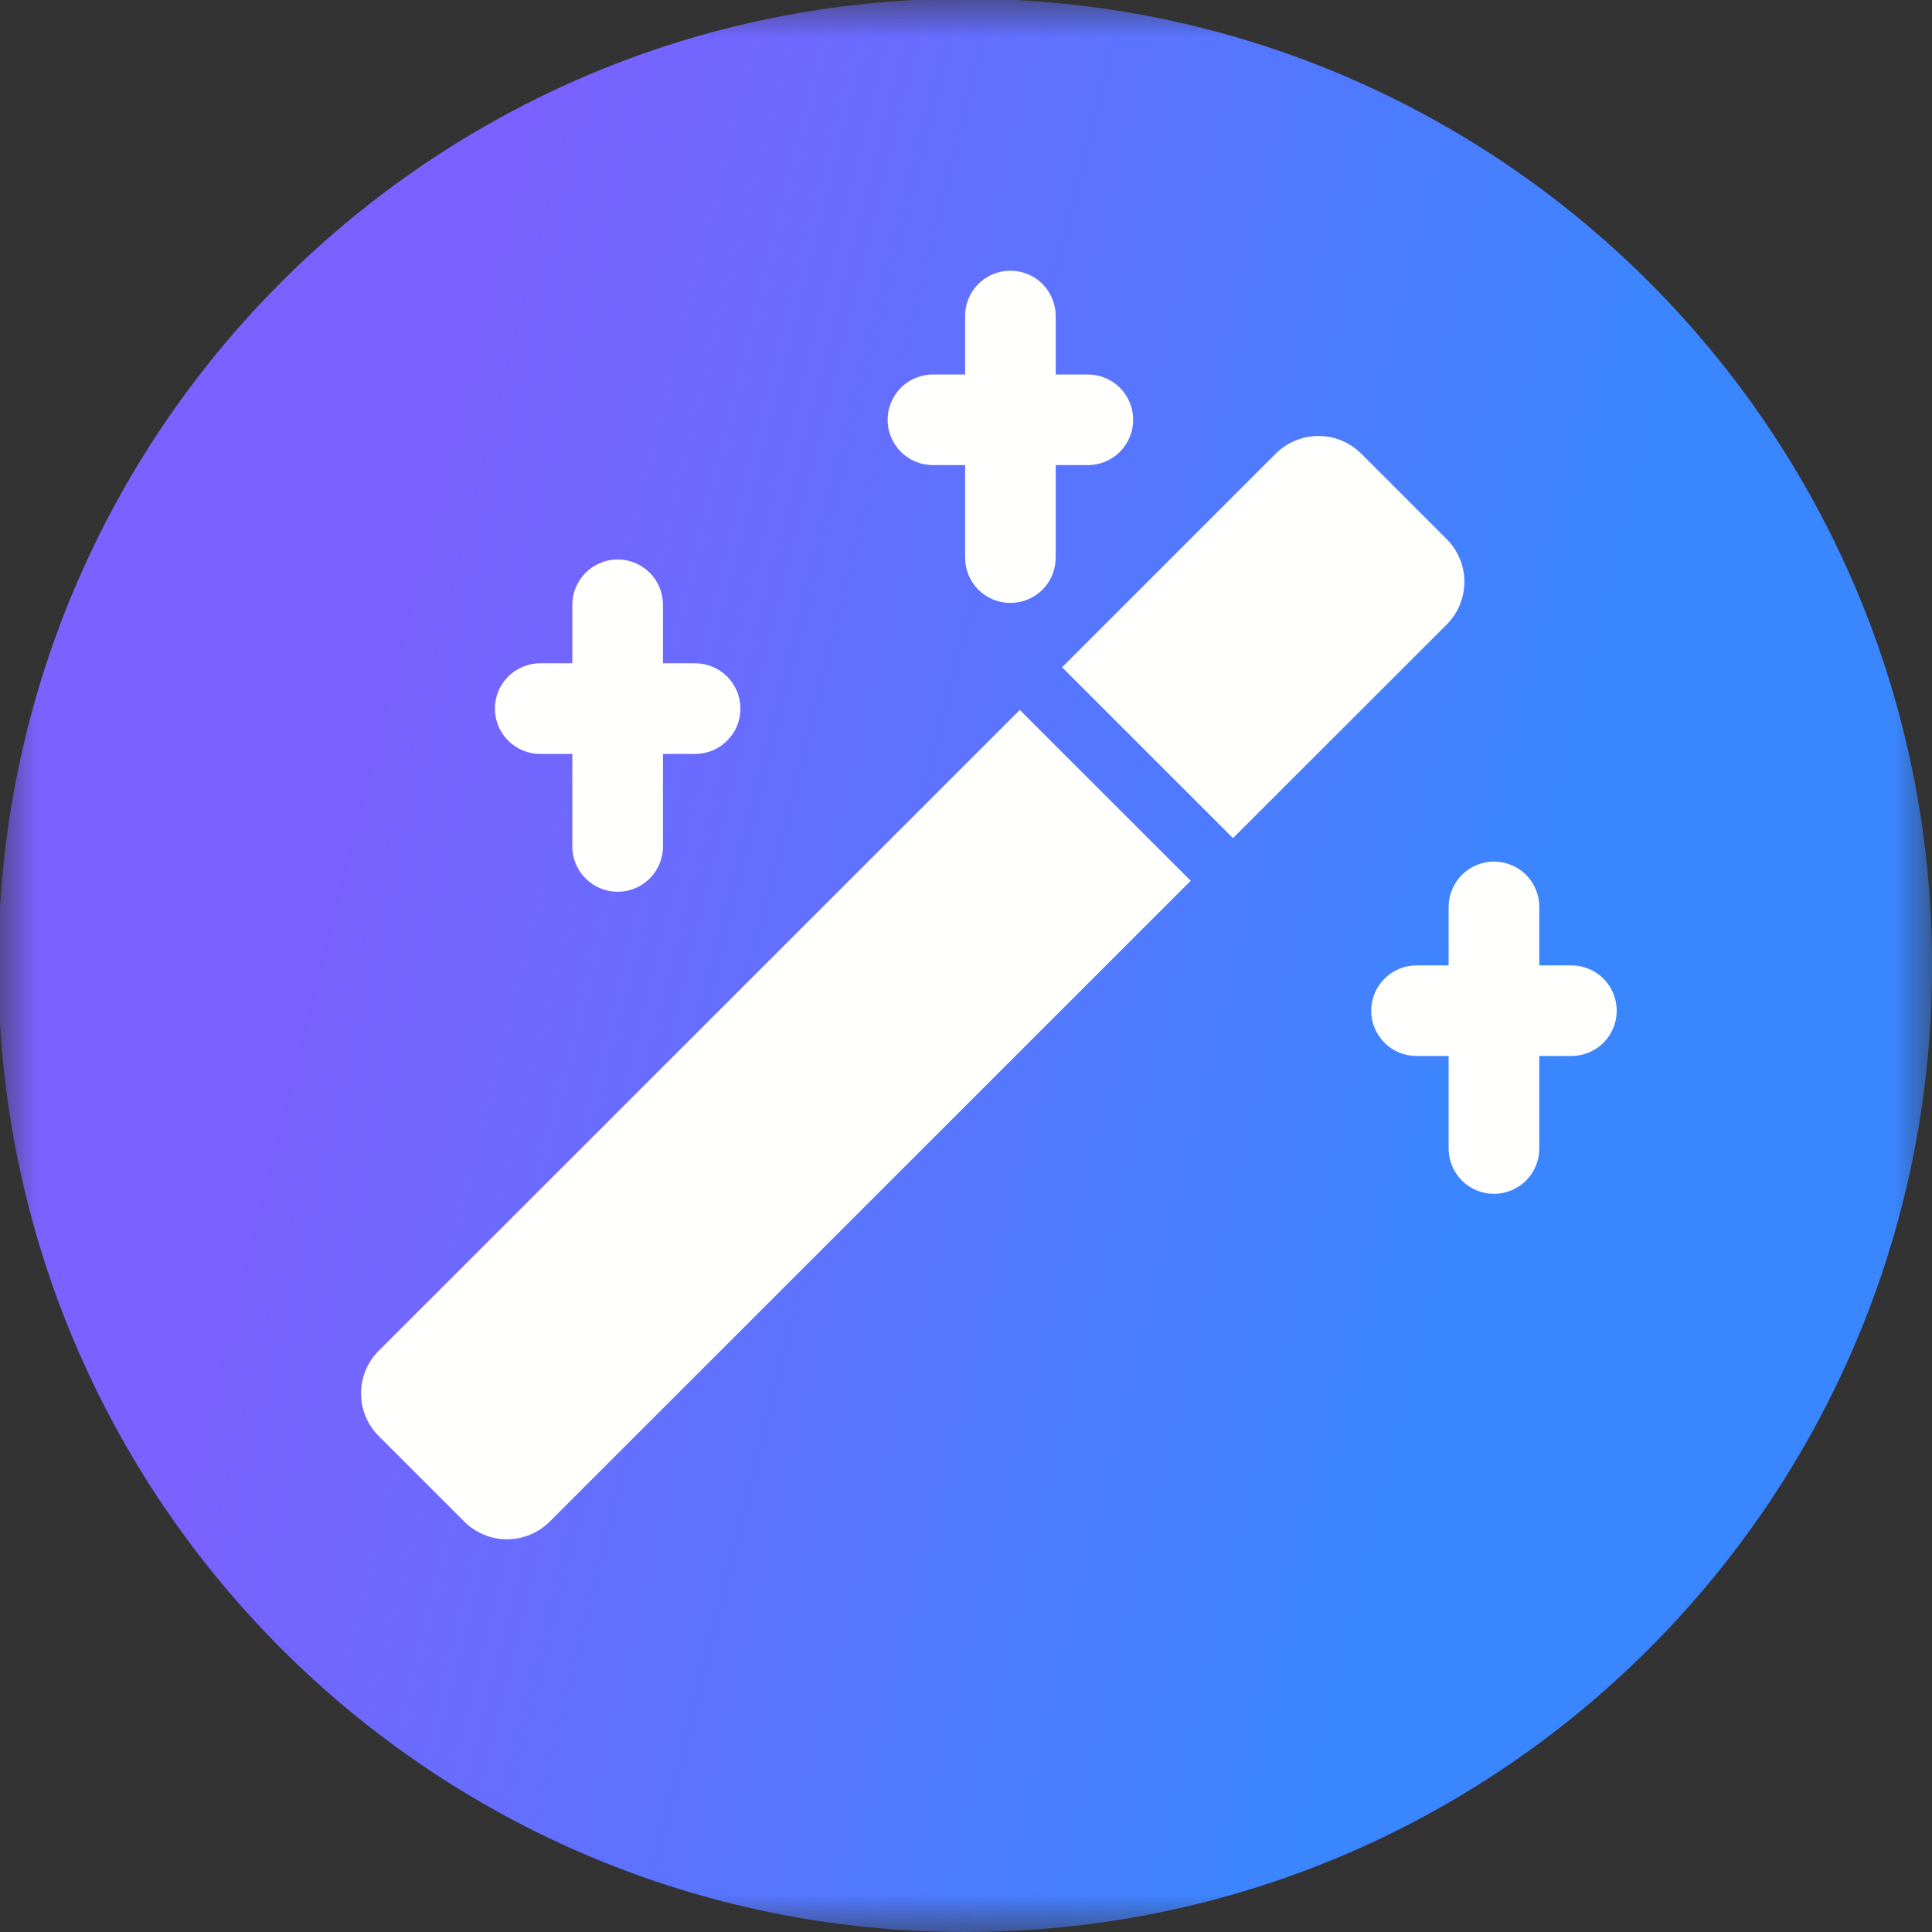 <svg width="26" height="26" viewBox="0 0 26 26" fill="none" xmlns="http://www.w3.org/2000/svg">
<rect x="0" y="0" width="26" height="26" fill="#333333" stroke="none"/>
<mask id="mask0_4035_15163" style="mask-type:luminance" maskUnits="userSpaceOnUse" x="0" y="0" width="26" height="26">
<path d="M0 26V0H26V26H0Z" fill="white"/>
</mask>
<g mask="url(#mask0_4035_15163)">
<path fill-rule="evenodd" clip-rule="evenodd" d="M26.001 12.992C26.001 20.176 20.175 26 12.989 26C5.802 26 -0.023 20.176 -0.023 12.992C-0.023 5.807 5.802 -0.017 12.989 -0.017C20.175 -0.017 26.001 5.807 26.001 12.992Z" fill="url(#paint0_linear_4035_15163)"/>
</g>
<path fill-rule="evenodd" clip-rule="evenodd" d="M5.098 19.327L6.248 20.477C6.323 20.552 6.413 20.612 6.512 20.653C6.61 20.694 6.716 20.715 6.823 20.715C6.93 20.715 7.035 20.694 7.134 20.653C7.233 20.612 7.322 20.552 7.398 20.477L16.024 11.853L13.724 9.554L5.098 18.177C5.022 18.252 4.962 18.342 4.921 18.441C4.88 18.539 4.859 18.645 4.859 18.752C4.859 18.859 4.88 18.964 4.921 19.063C4.962 19.162 5.022 19.251 5.098 19.327Z" fill="#FFFFFE"/>
<path fill-rule="evenodd" clip-rule="evenodd" d="M18.319 6.105C18.243 6.03 18.153 5.97 18.055 5.929C17.956 5.888 17.85 5.867 17.743 5.867C17.637 5.867 17.531 5.888 17.432 5.929C17.333 5.97 17.244 6.03 17.168 6.105L14.293 8.98L16.593 11.279L19.469 8.405C19.544 8.33 19.604 8.24 19.645 8.141C19.686 8.043 19.707 7.937 19.707 7.83C19.707 7.723 19.686 7.617 19.645 7.519C19.604 7.42 19.544 7.331 19.469 7.255L18.319 6.105Z" fill="#FFFFFE"/>
<path fill-rule="evenodd" clip-rule="evenodd" d="M8.312 7.529C8.151 7.529 7.995 7.594 7.881 7.708C7.767 7.822 7.702 7.977 7.702 8.139V8.926H7.27C7.19 8.926 7.111 8.942 7.037 8.973C6.963 9.004 6.895 9.048 6.839 9.105C6.782 9.162 6.737 9.229 6.707 9.303C6.676 9.377 6.66 9.456 6.66 9.536C6.66 9.616 6.676 9.696 6.707 9.77C6.737 9.844 6.782 9.911 6.839 9.967C6.895 10.024 6.963 10.069 7.037 10.1C7.111 10.13 7.19 10.146 7.27 10.146H7.702V11.391C7.702 11.553 7.767 11.708 7.881 11.822C7.995 11.937 8.151 12.001 8.312 12.001C8.474 12.001 8.629 11.937 8.744 11.822C8.858 11.708 8.922 11.553 8.922 11.391V10.146H9.354C9.435 10.146 9.514 10.13 9.588 10.1C9.662 10.069 9.729 10.024 9.786 9.967C9.842 9.911 9.887 9.844 9.918 9.77C9.949 9.696 9.964 9.616 9.964 9.536C9.964 9.456 9.949 9.377 9.918 9.303C9.887 9.229 9.842 9.162 9.786 9.105C9.729 9.048 9.662 9.004 9.588 8.973C9.514 8.942 9.435 8.926 9.354 8.926H8.922V8.139C8.922 7.977 8.858 7.822 8.744 7.708C8.629 7.594 8.474 7.529 8.312 7.529Z" fill="#FFFFFE"/>
<path fill-rule="evenodd" clip-rule="evenodd" d="M13.598 3.643C13.436 3.643 13.28 3.707 13.166 3.821C13.052 3.936 12.988 4.091 12.988 4.252V5.04H12.555C12.393 5.04 12.238 5.104 12.124 5.218C12.01 5.333 11.945 5.488 11.945 5.649C11.945 5.811 12.01 5.966 12.124 6.081C12.238 6.195 12.393 6.259 12.555 6.259H12.988V7.504C12.988 7.666 13.052 7.821 13.166 7.936C13.28 8.05 13.436 8.114 13.598 8.114C13.759 8.114 13.914 8.05 14.029 7.936C14.143 7.821 14.207 7.666 14.207 7.504V6.259H14.64C14.801 6.259 14.957 6.195 15.071 6.081C15.185 5.966 15.25 5.811 15.25 5.649C15.25 5.488 15.185 5.333 15.071 5.218C14.957 5.104 14.801 5.04 14.64 5.04H14.207V4.252C14.207 4.091 14.143 3.936 14.029 3.821C13.914 3.707 13.759 3.643 13.598 3.643Z" fill="#FFFFFE"/>
<path fill-rule="evenodd" clip-rule="evenodd" d="M20.105 11.595C19.944 11.595 19.788 11.659 19.674 11.773C19.56 11.888 19.495 12.043 19.495 12.204V12.992H19.063C18.901 12.992 18.746 13.056 18.632 13.171C18.517 13.285 18.453 13.44 18.453 13.602C18.453 13.763 18.517 13.918 18.632 14.033C18.746 14.147 18.901 14.211 19.063 14.211H19.495V15.457C19.495 15.618 19.56 15.773 19.674 15.888C19.788 16.002 19.944 16.066 20.105 16.066C20.267 16.066 20.422 16.002 20.537 15.888C20.651 15.773 20.715 15.618 20.715 15.457V14.211H21.148C21.309 14.211 21.464 14.147 21.579 14.033C21.693 13.918 21.757 13.763 21.757 13.602C21.757 13.44 21.693 13.285 21.579 13.171C21.464 13.056 21.309 12.992 21.148 12.992H20.715V12.204C20.715 12.043 20.651 11.888 20.537 11.773C20.422 11.659 20.267 11.595 20.105 11.595Z" fill="#FFFFFE"/>
<defs>
<linearGradient id="paint0_linear_4035_15163" x1="5.595" y1="6.988" x2="21.035" y2="10.871" gradientUnits="userSpaceOnUse">
<stop offset="0.004" stop-color="#7B61FF"/>
<stop offset="1" stop-color="#3A86FF"/>
</linearGradient>
</defs>
</svg>

